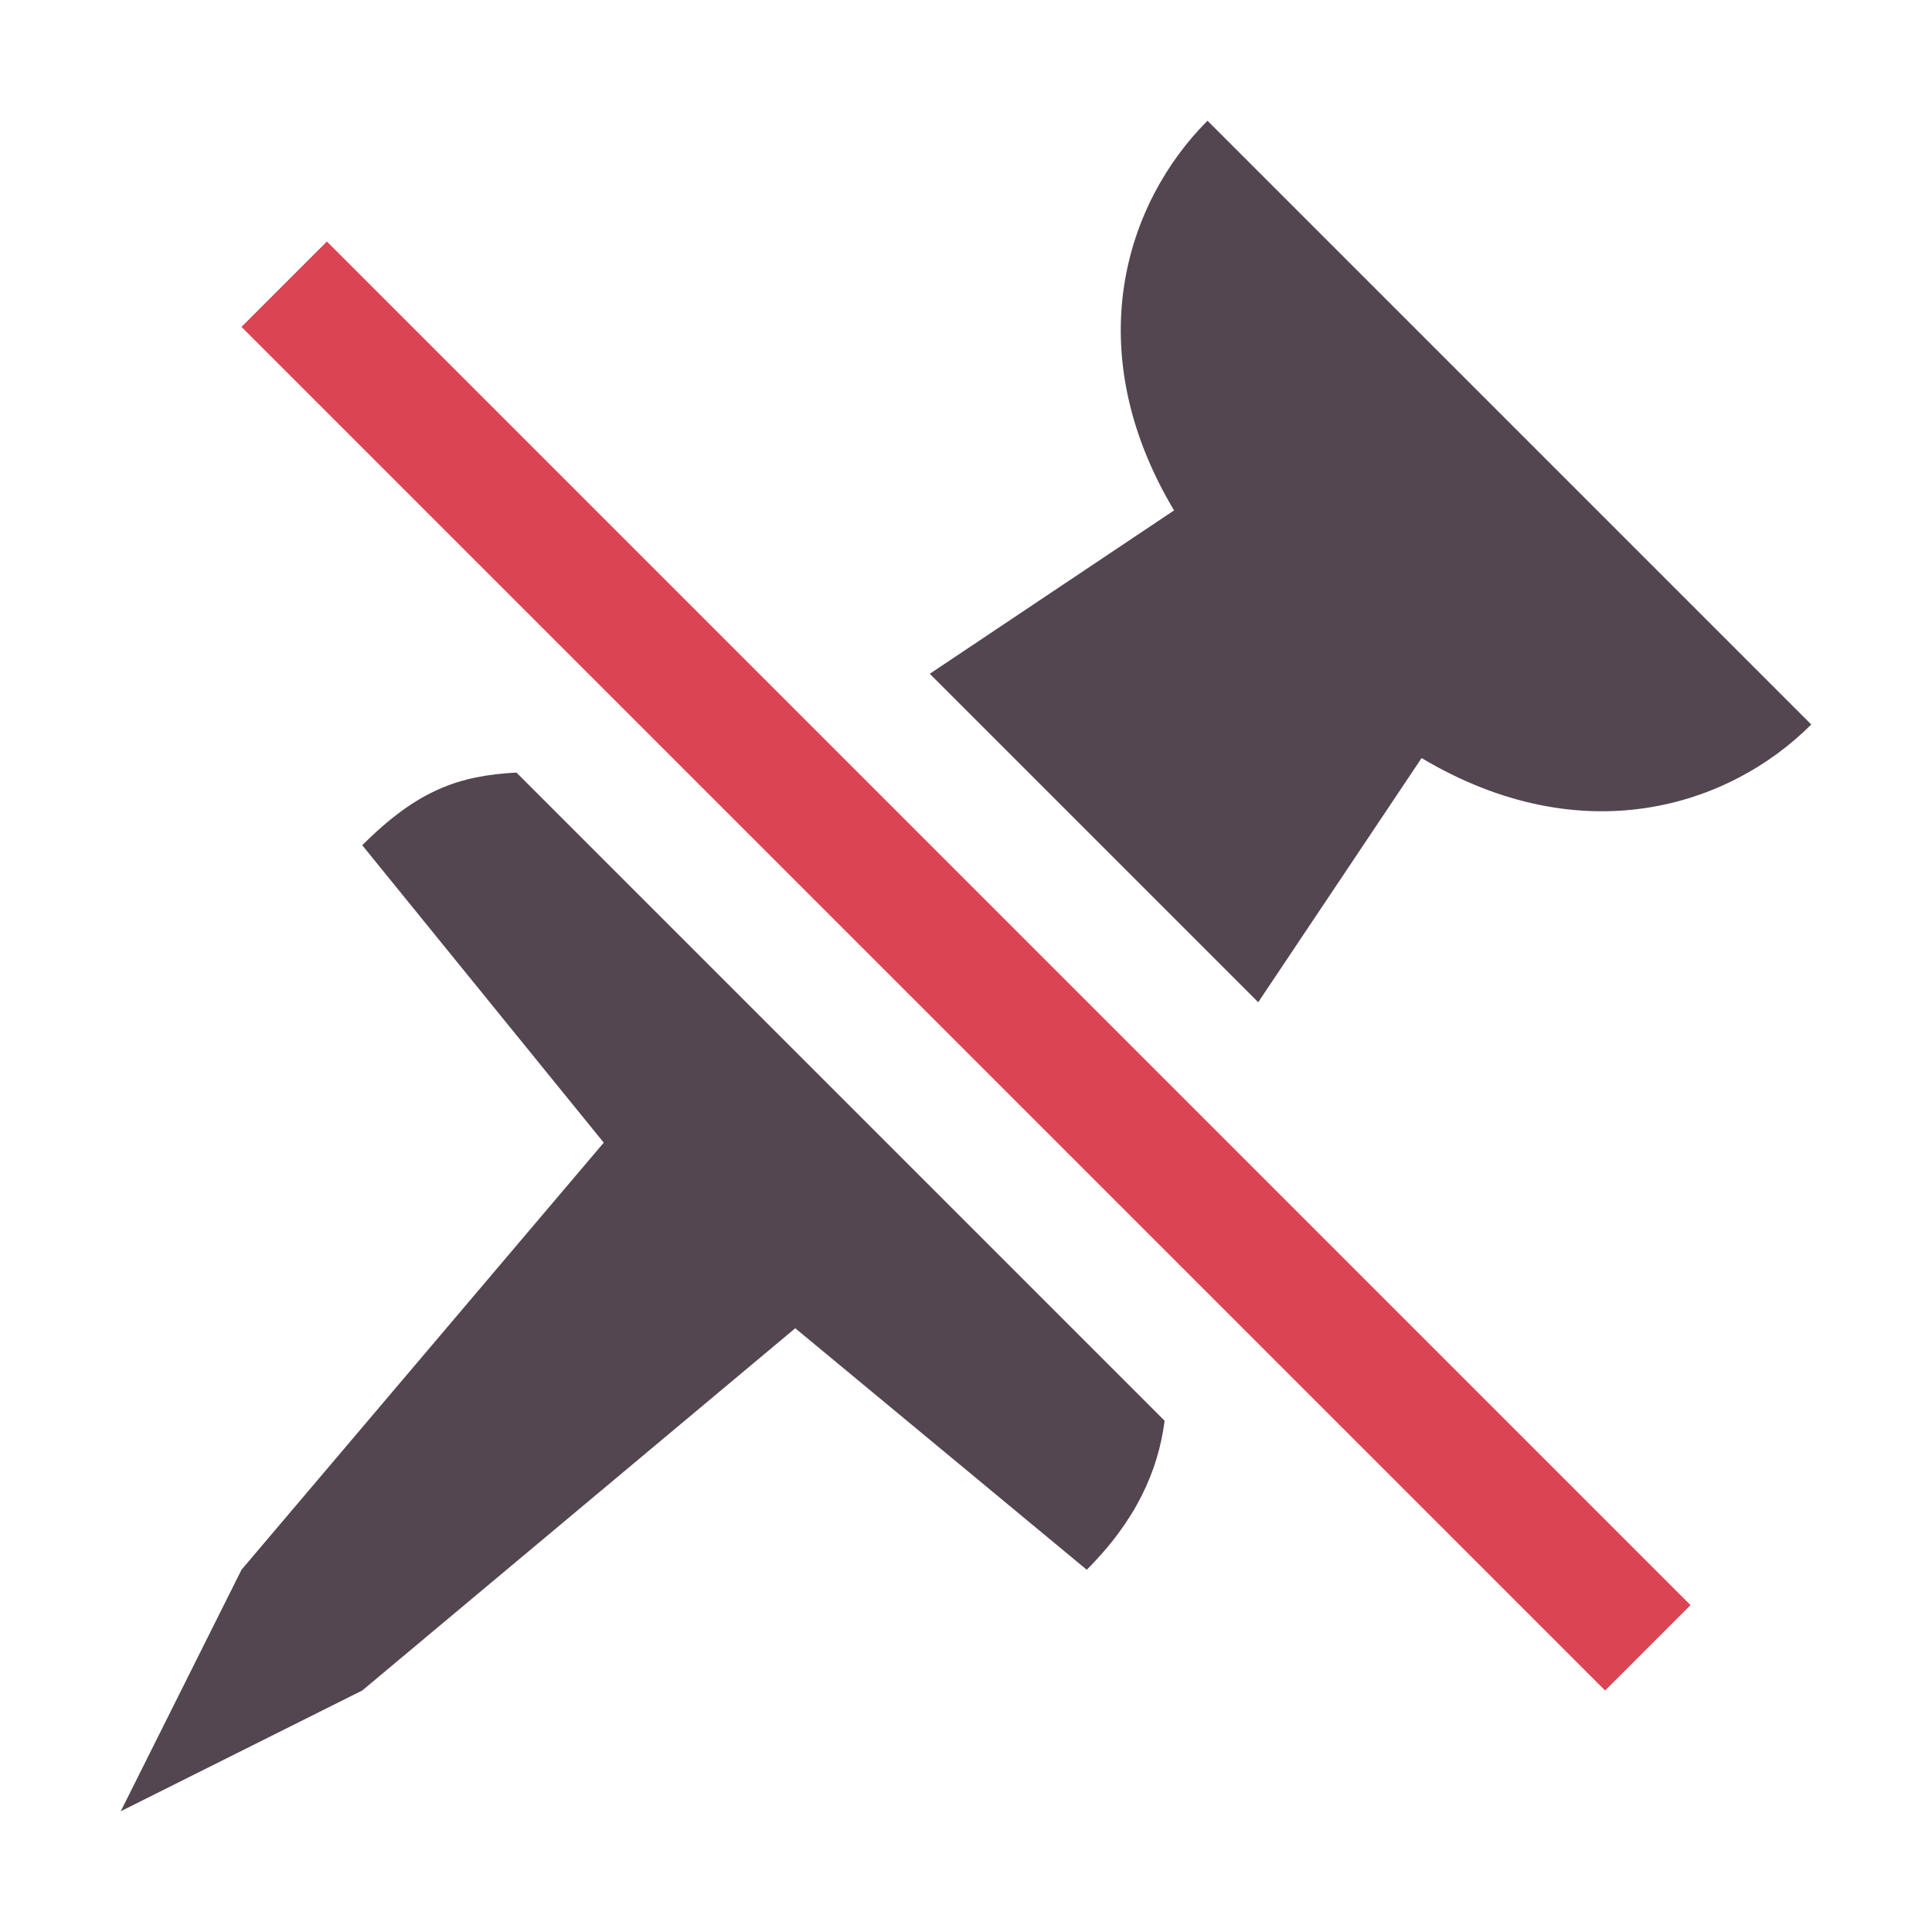 <svg xmlns="http://www.w3.org/2000/svg" viewBox="0 0 16 16"><path fill="currentColor" d="M10 1c-.681.681-1.07 1.898-.277 3.227L7.7 5.58 10.42 8.3l1.353-2.022C13.103 7.07 14.32 6.681 15 6zM4.277 6.398C3.803 6.424 3.46 6.54 3 7l2 2.463L2 13l-1 2 2-1 3.586-3L9 13c.408-.408.591-.818.645-1.234z" style="color:#534650"/><path fill="currentColor" d="M2.707 2 2 2.707 13.293 14l.707-.707z" style="color:#da4453"/></svg>